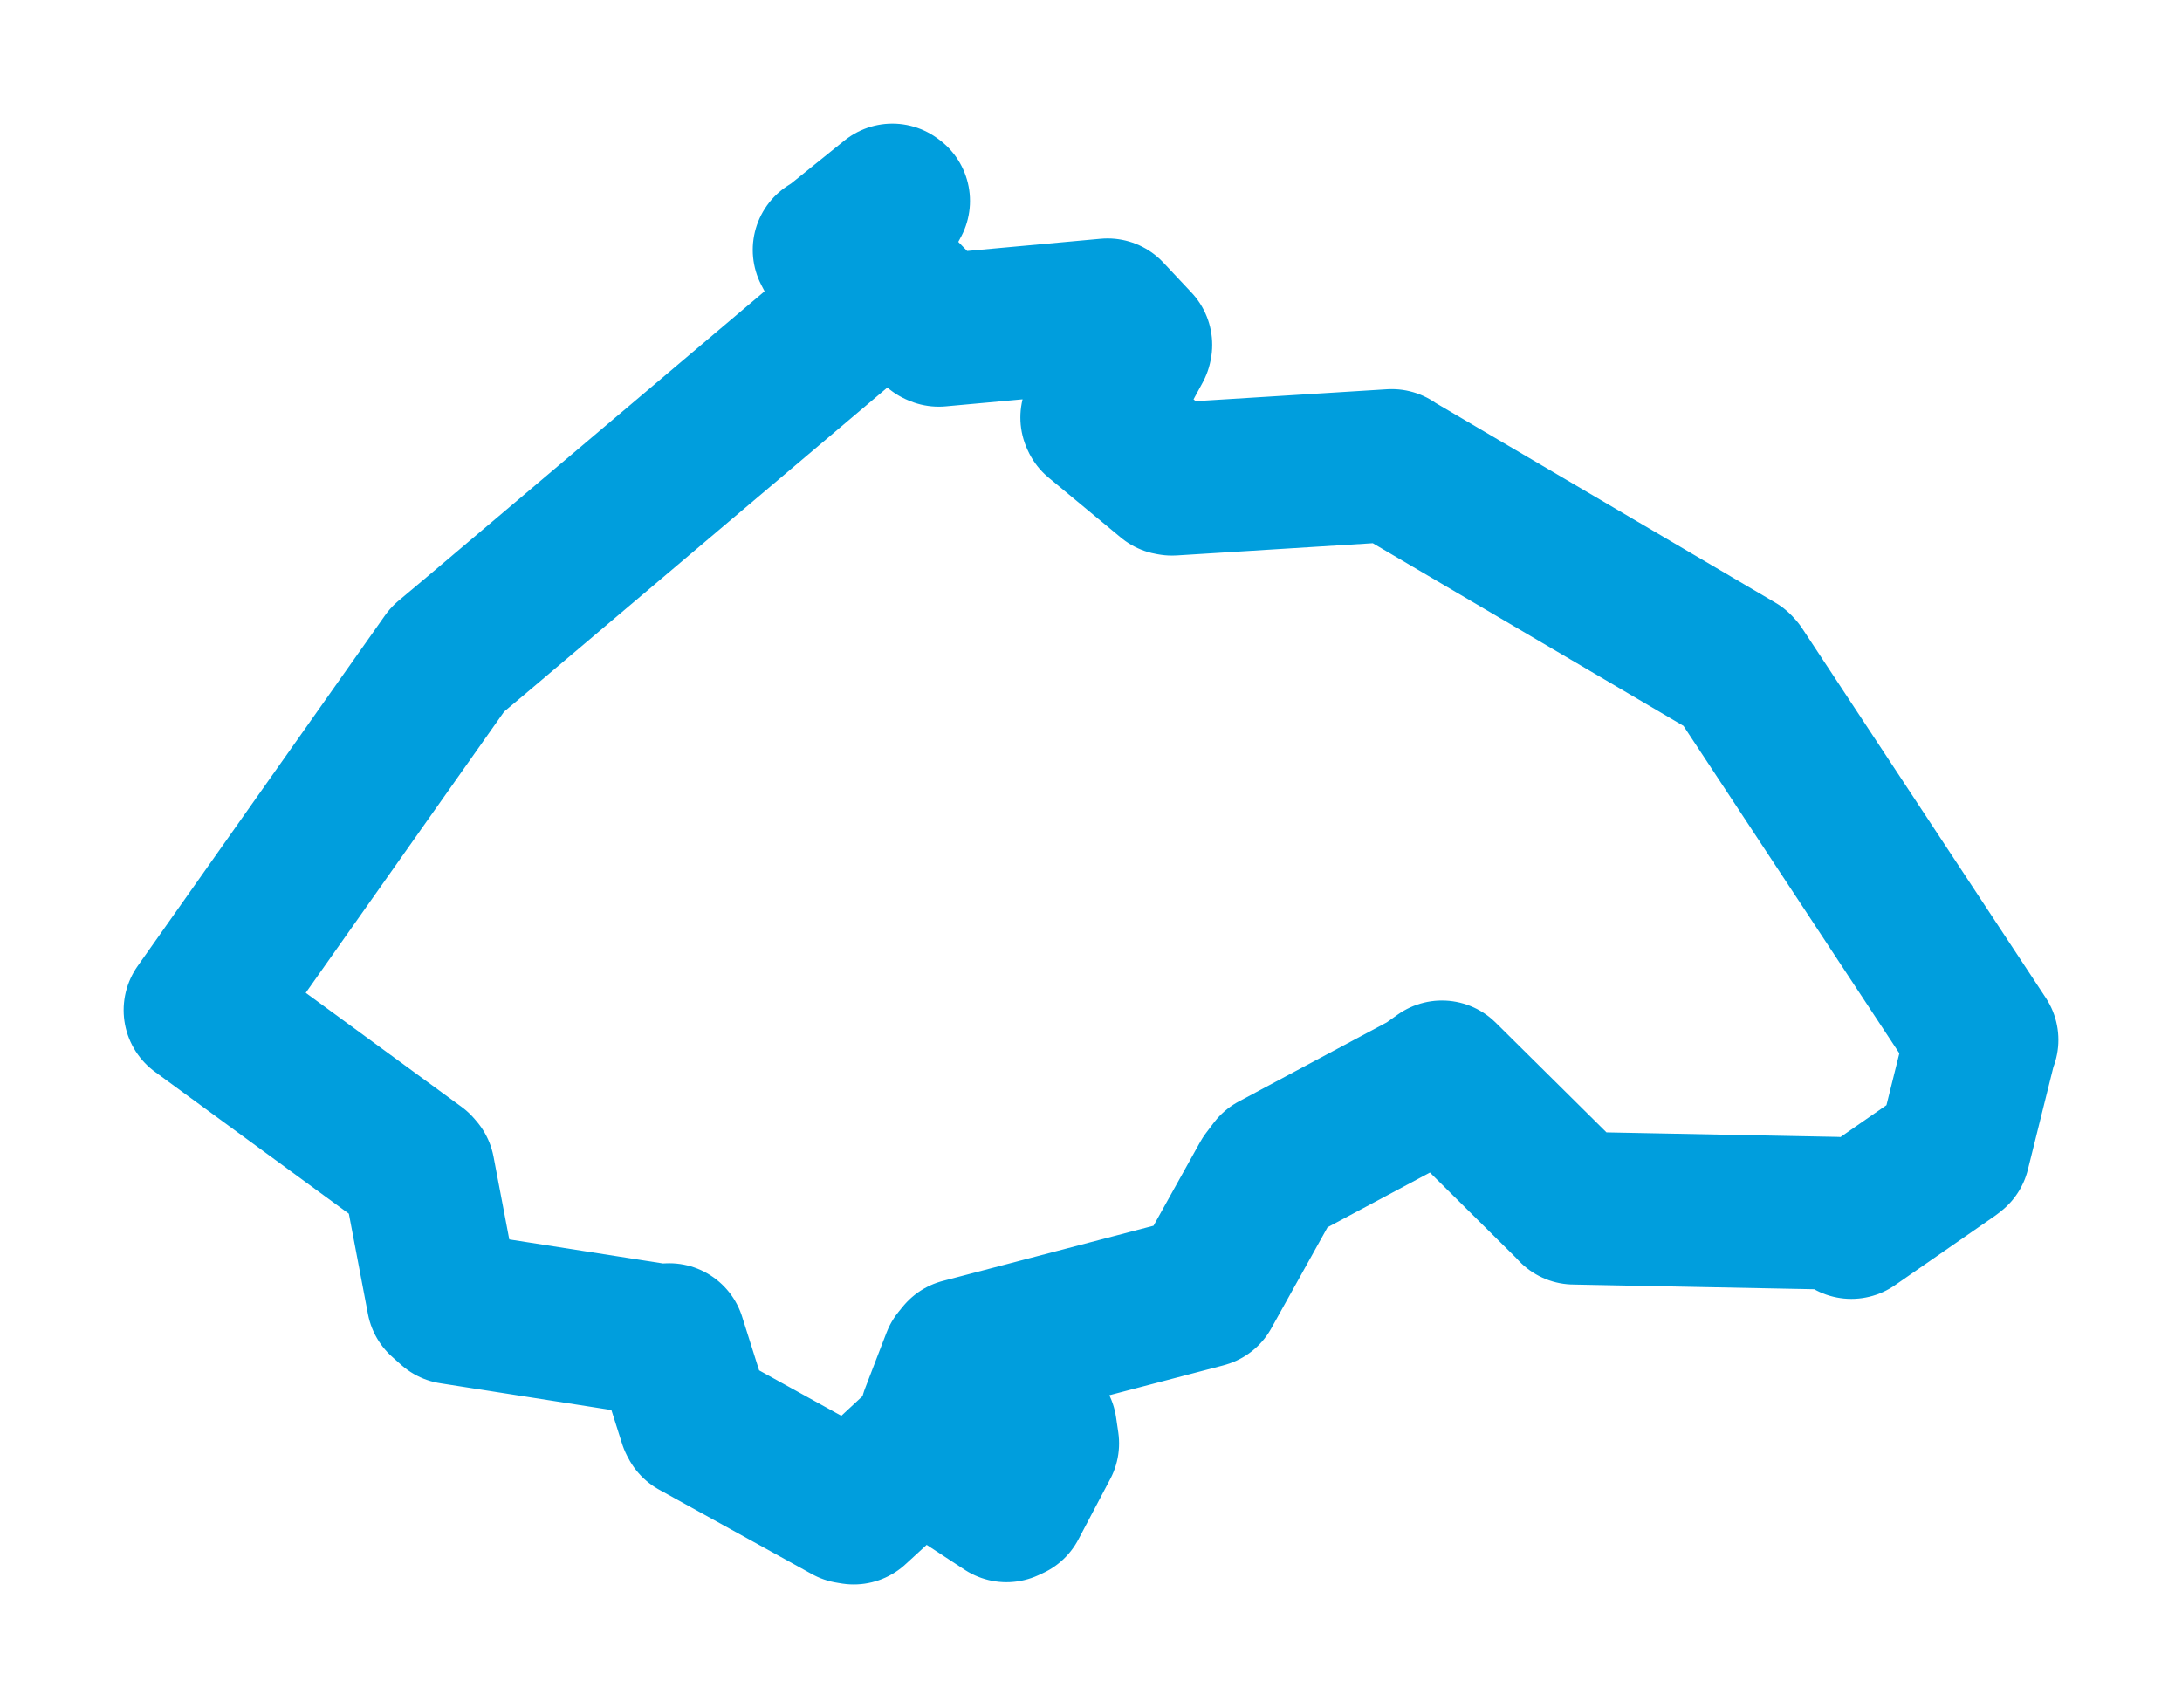 <svg viewBox="0 0 87.844 68.769" width="87.844" height="68.769" xmlns="http://www.w3.org/2000/svg">
  <title>Hora Svaté Kateřiny, okres Most, Ústecký kraj, Severozápad, 43546, Česko</title>
  <desc>Geojson of Hora Svaté Kateřiny, okres Most, Ústecký kraj, Severozápad, 43546, Česko</desc>
  <polygon points="8.053,40.668 16.764,47.043 16.847,47.14 17.835,52.331 18.193,52.65 26.526,53.954 26.943,53.934 27.975,57.194 28.021,57.281 34.176,60.683 34.371,60.715 35.919,59.295 36.983,58.308 40.519,60.624 40.694,60.543 41.977,58.11 41.888,57.506 37.98,56.722 37.694,57.008 38.56,54.756 38.73,54.547 48.455,51.999 48.49,51.988 51.004,47.472 51.314,47.062 57.453,43.78 58.05,43.356 63.243,48.5 63.373,48.64 73.896,48.846 74.532,49.218 78.571,46.416 78.654,46.348 79.748,41.951 79.792,41.865 69.986,26.991 69.916,26.915 56.041,18.758 56.031,18.741 47.184,19.292 47.087,19.275 44.178,16.862 44.154,16.809 45.716,13.931 45.726,13.883 44.63,12.715 44.592,12.675 37.793,13.297 37.729,13.27 34.827,10.296 34.798,10.241 35.975,8.089 35.925,8.053 33.648,9.889 33.38,10.06 34.549,12.304 34.521,12.591 19.141,25.603 18.015,26.547 8.053,40.668" stroke="#009edd" stroke-width="6.151px" fill="none" stroke-linejoin="round" vector-effect="non-scaling-stroke"></polygon>
</svg>